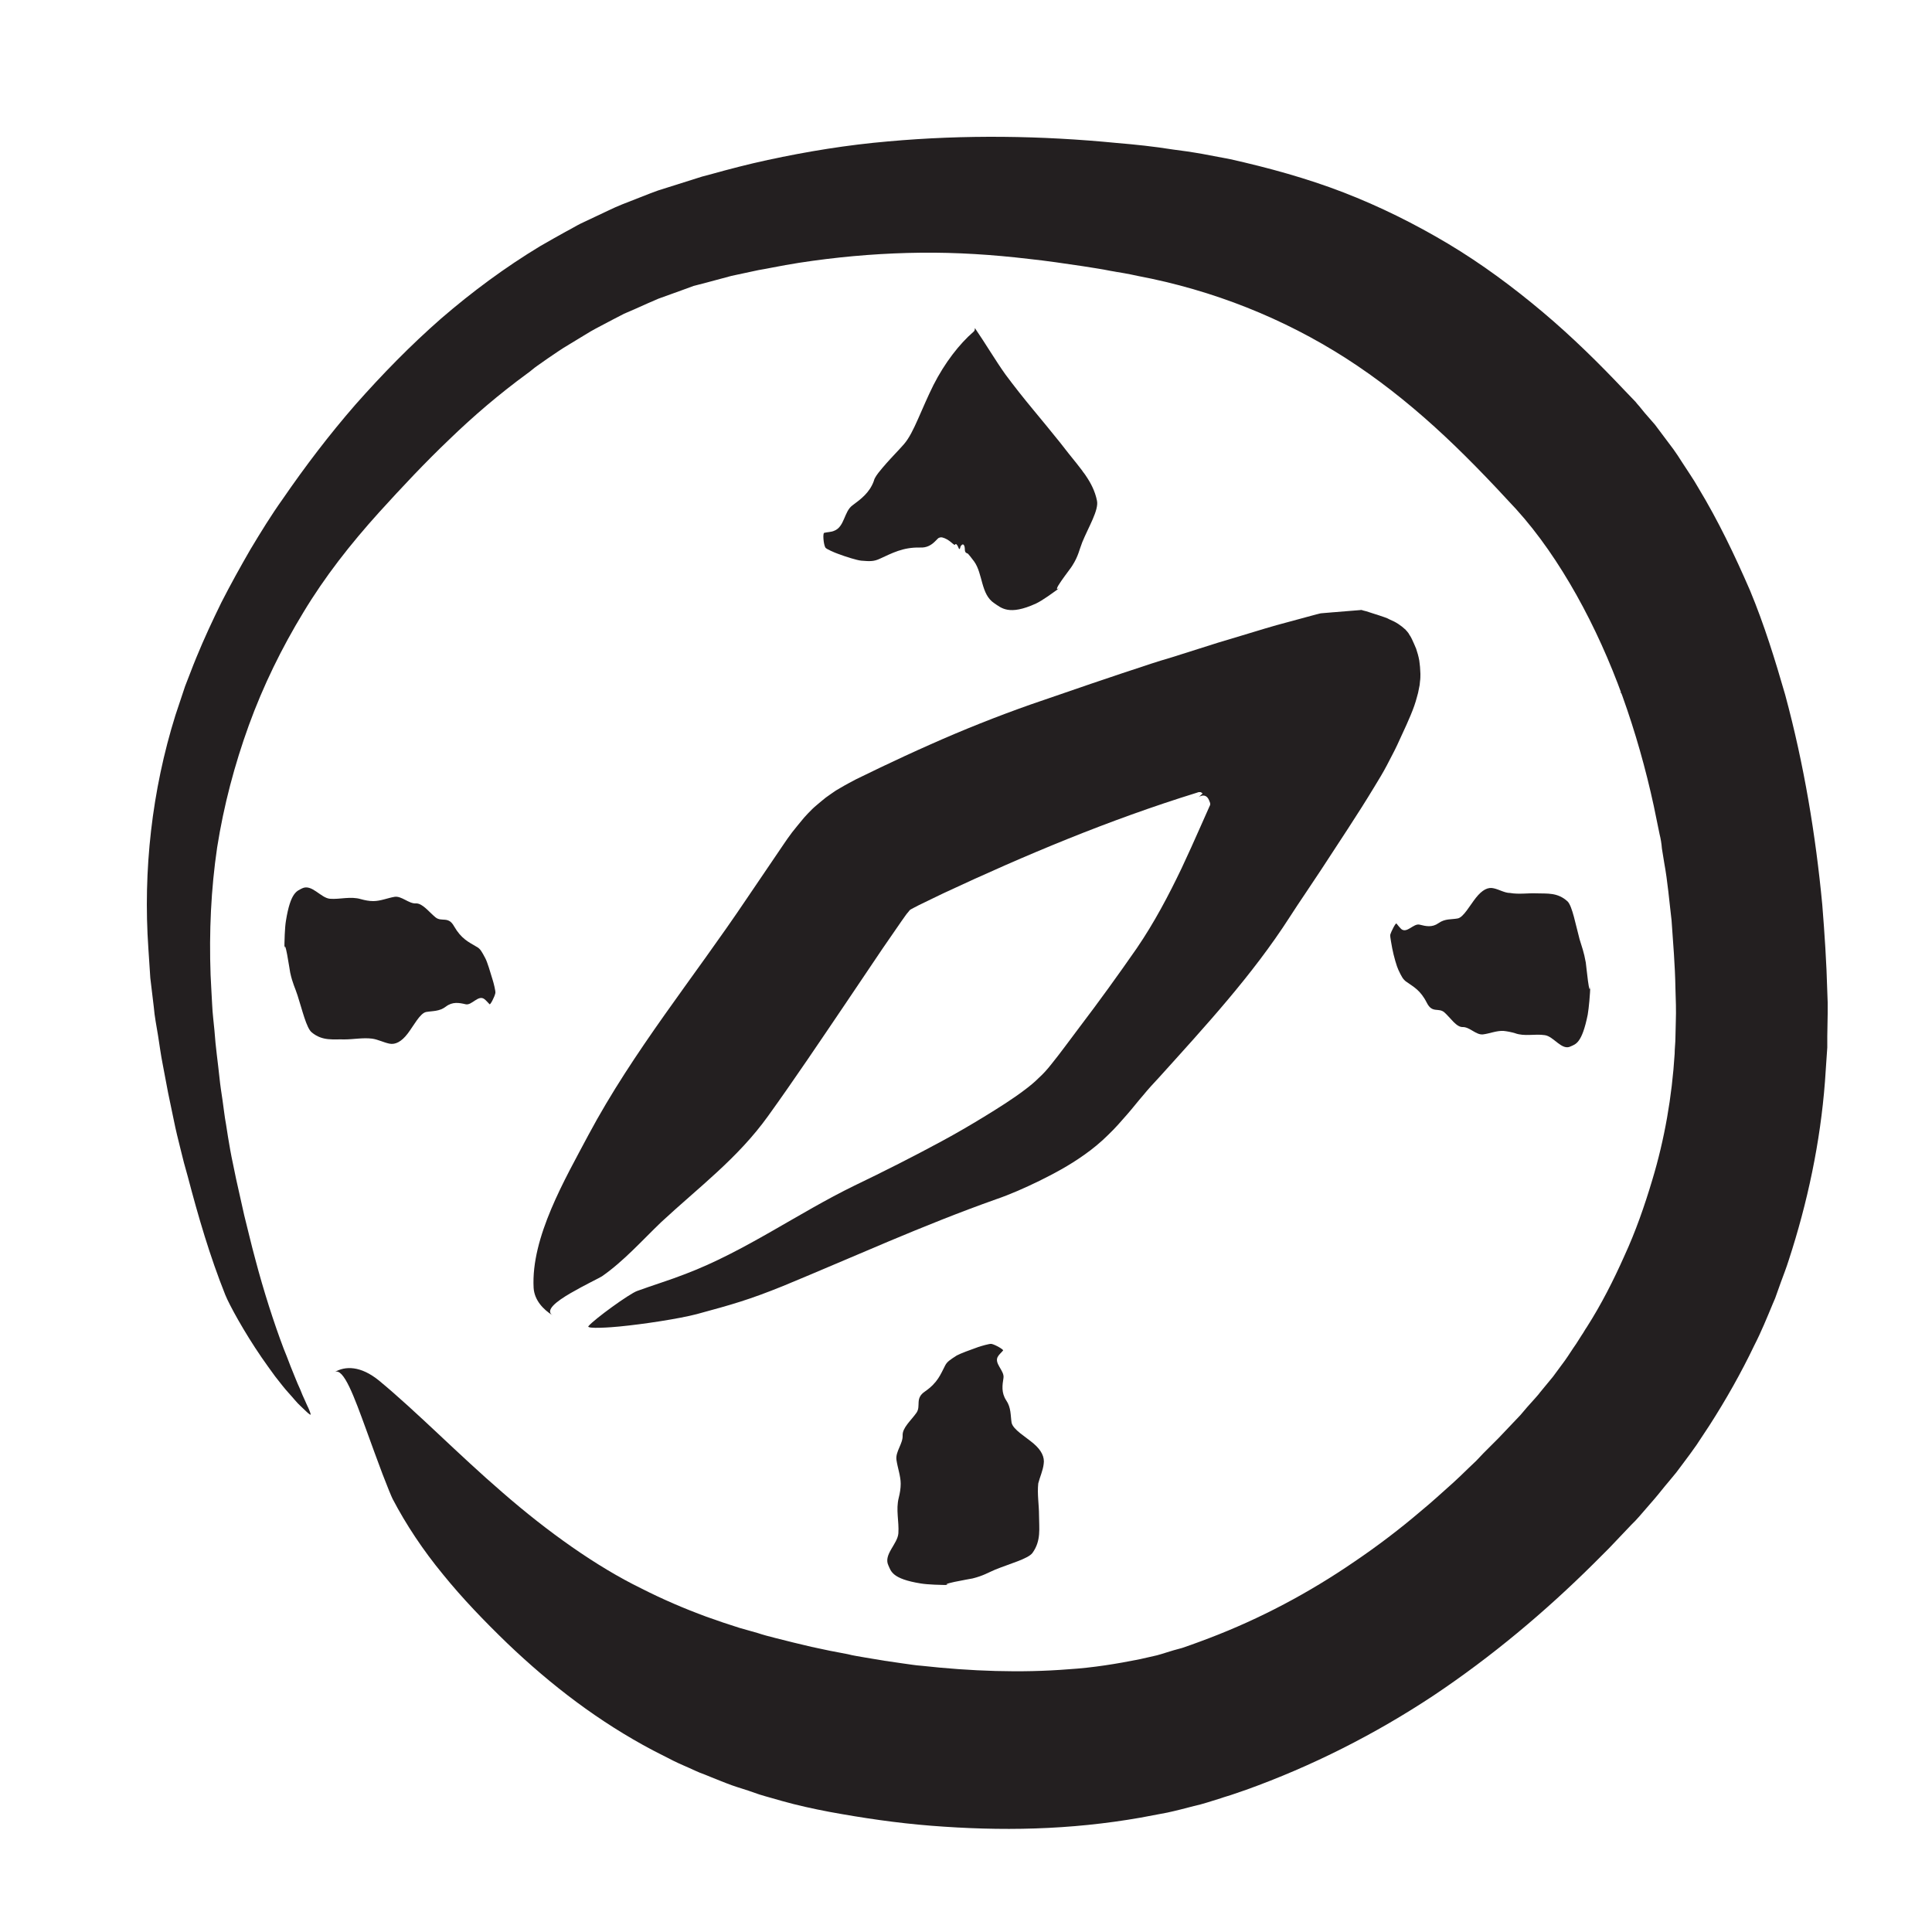 <?xml version="1.0" encoding="utf-8"?>
<!-- Generator: Adobe Illustrator 22.1.0, SVG Export Plug-In . SVG Version: 6.00 Build 0)  -->
<svg version="1.1" id="Layer_1" xmlns="http://www.w3.org/2000/svg" xmlns:xlink="http://www.w3.org/1999/xlink" x="0px" y="0px"
	 viewBox="0 0 500 500" style="enable-background:new 0 0 500 500;" xml:space="preserve">
<style type="text/css">
	.st0{fill:#231F20;}
</style>
<g>
	<g>
		<g>
			<path class="st0" d="M289.7,70.7l-1.3-0.2C289,70.6,289.4,70.7,289.7,70.7z"/>
			<path class="st0" d="M419.8,179.3l-0.5-0.2C419.5,179.4,419.6,179.4,419.8,179.3z"/>
			<path class="st0" d="M467.6,209.9l0.3,1.2C467.8,210.5,467.7,210.2,467.6,209.9z"/>
			<g>
				<path class="st0" d="M439.5,126.2c-1.3-2.3-2.8-4.4-4.2-6.6c-0.7-1.1-1.4-2.2-2.2-3.3l-2.4-3.2c-0.8-1.1-1.6-2.1-2.4-3.2
					l-2.7-3.1l-1.3-1.6l-0.7-0.8c-0.2-0.3-0.4-0.5-0.6-0.7l-2.5-2.6c-6.6-7-13.6-13.9-21.2-20.3c-7.6-6.4-15.8-12.5-24.5-17.7
					c-8.7-5.2-17.8-9.7-27.1-13.3c-9.6-3.7-19.5-6.4-29.3-8.6l-7.4-1.4l-1.8-0.3l-1.9-0.3l-3.7-0.5c-5-0.8-9.8-1.3-14.6-1.7
					c-19.4-1.9-39.3-2.2-59.2-0.4c-10.5,0.9-20.9,2.6-31.1,4.8c-5.1,1.1-10.1,2.4-15.1,3.8l-1.9,0.5l-1.9,0.6l-3.8,1.2l-3.8,1.2
					l-1.9,0.6l-1.9,0.7l-7.4,2.9c-1.2,0.5-2.4,1-3.6,1.6l-3.6,1.7l-3.6,1.7c-1.2,0.6-2.3,1.3-3.5,1.9c-2.3,1.3-4.7,2.6-6.9,3.9
					c-9.1,5.5-17.6,11.8-25.6,18.7c-8,7-15.3,14.5-22.2,22.3c-6.8,7.8-13.1,16.1-18.8,24.4c-3,4.2-5.7,8.6-8.4,13.1
					c-2.6,4.5-5.1,9-7.5,13.7c-2.3,4.7-4.5,9.4-6.5,14.3c-1,2.4-1.9,4.9-2.9,7.4c-0.8,2.5-1.7,5-2.5,7.5c-6.1,19.5-8.4,40.2-7,60.4
					c0.2,2.5,0.3,5.1,0.5,7.6l0.9,7.5c0.2,2.5,0.7,4.9,1.1,7.4c0.4,2.5,0.7,4.9,1.2,7.4l1.4,7.4L45,290c0.5,2.5,1.1,4.9,1.7,7.3
					l0.9,3.6l1,3.6c2.7,10.3,5.7,20.6,9.7,30.6c1,2.5,4.8,9.5,9.4,16.2c1.2,1.7,2.3,3.3,3.5,4.9c1.2,1.5,2.3,3,3.5,4.3
					c1.2,1.3,2.1,2.5,3.1,3.4c1,0.9,1.7,1.7,2.3,2.1c0.5,0.4,0.3-0.2-0.2-1.4c-0.3-0.6-0.6-1.3-1-2.2c-0.4-0.8-0.8-1.8-1.2-2.8
					c-0.9-1.9-1.7-4.1-2.5-6c-0.7-1.9-1.4-3.6-1.8-4.6c-2.5-6.6-5.2-15-7.3-23c-1.1-4-2-8-2.9-11.5c-0.8-3.6-1.5-6.8-2.1-9.4
					c-0.5-2.6-1.1-5.1-1.5-7.4c-0.4-2.3-0.8-4.6-1.1-6.7c-0.4-2.1-0.6-4.2-0.9-6.2c-0.3-2-0.6-3.9-0.8-5.9c-0.4-3.9-1-7.8-1.3-12.2
					c-0.2-2.2-0.5-4.4-0.6-6.8c-0.1-2.4-0.3-4.9-0.4-7.6c-0.4-11.1,0.1-22.2,1.7-33c1.7-10.8,4.5-21.4,8.2-31.6
					c3.7-10.2,8.5-20,14.1-29.2c5.6-9.3,12.2-17.7,19.6-25.9c5.9-6.5,11.9-12.9,18.2-18.9c6.3-6.1,13-11.8,20.1-17
					c0.9-0.6,1.7-1.4,2.6-2l2.7-1.9c1.8-1.2,3.6-2.5,5.5-3.6l5.6-3.4c1.9-1.1,3.8-2,5.8-3.1l2.9-1.5l3-1.3c2-0.9,4-1.8,5.9-2.6
					c2-0.7,4.1-1.5,6.1-2.2l3-1.1l3.1-0.8l6.7-1.8l7-1.5c2.4-0.4,4.7-0.9,7-1.3c2.3-0.4,4.7-0.8,7-1.1c9.4-1.3,18.7-2,28-2.1
					c9.3-0.1,18.6,0.5,27.9,1.6c4.7,0.5,9.4,1.2,14.1,1.9c2.4,0.4,4.7,0.7,7.1,1.2c2.4,0.4,4.8,0.8,7,1.3
					c19.6,3.7,37.8,11,53.9,21.3c8.1,5.2,15.6,11.1,22.9,17.7c7.3,6.6,14.2,13.8,21.2,21.4c5.8,6.4,11,14,15.6,22.2
					c4.6,8.2,8.6,17.1,11.9,26.2c3.3,9.2,6,18.7,8.1,28.4l1.5,7.3c0.3,1.2,0.5,2.4,0.6,3.7l0.6,3.7c0.9,4.9,1.3,9.9,1.9,14.9
					c0.4,5.8,0.9,11.6,1,17.5c0.1,2.9,0.2,5.9,0.1,8.6l-0.1,4.2c0,1.4-0.2,2.8-0.2,4.2c-0.7,11.1-2.6,22.1-5.8,32.7
					c-2,6.7-4.3,13.3-7.2,19.6c-2.8,6.3-6,12.6-9.7,18.4c-0.5,0.7-0.9,1.5-1.4,2.2l-1.4,2.2c-1,1.4-1.9,2.9-2.9,4.3l-3.1,4.2l-3.3,4
					c-0.5,0.7-1.1,1.3-1.7,2l-1.7,1.9l-1.7,2l-1.9,2l-3.8,4l-3.9,3.9l-1.9,2l-2,1.9c-1.3,1.3-2.6,2.5-4,3.8
					c-2.7,2.4-5.4,4.9-8.2,7.2c-5.5,4.7-11.3,9.1-17.2,13.1c-11.8,8.1-24.4,14.8-37.8,19.9c-1.5,0.6-3,1.1-4.6,1.7l-2.3,0.8
					l-2.2,0.6c-1.4,0.4-2.8,0.9-4.3,1.3l-4.4,1c-6,1.2-12.1,2.2-18.4,2.6c-12.5,1-25.4,0.5-38.1-0.9c-1.6-0.1-3.2-0.4-4.8-0.6
					l-4.8-0.7l-4.8-0.8c-1.6-0.3-3.2-0.5-4.7-0.9l-4.7-0.9c-1.6-0.3-3.1-0.7-4.7-1c-3.1-0.7-6.2-1.5-9.4-2.3
					c-1.6-0.4-3.1-0.8-4.6-1.3c-1.5-0.4-3.1-0.9-4.6-1.3l-4.3-1.4l-4.3-1.5c-5.7-2.1-11.3-4.5-16.8-7.3
					c-11.7-5.7-24.3-14.7-35.9-24.8c-11.6-10-22.2-20.9-32-29c-4.8-3.9-8.8-3.8-11.5-2.2c2.3-1.3,5.1,6.5,8.1,14.7
					c1.5,4.1,3,8.3,4.3,11.7c1.3,3.4,2.3,5.8,2.6,6.4c3.5,6.7,7.9,13.3,13,19.5c5.1,6.3,10.8,12.2,16.7,17.9
					c11.4,10.9,23.7,20.3,37.7,27.7c1.8,0.9,3.5,1.8,5.3,2.7c1.8,0.9,3.6,1.6,5.5,2.5c0.9,0.4,1.8,0.8,2.7,1.1
					c0.9,0.4,1.8,0.7,2.7,1.1c1.8,0.7,3.7,1.5,5.6,2.1c1.9,0.6,3.8,1.2,5.7,1.9c1.9,0.6,3.9,1.1,5.9,1.7c3.9,1.1,8,2,12.2,2.8
					c8.7,1.6,17.5,2.9,26.4,3.6c8.9,0.7,17.9,1,26.9,0.7c9.1-0.3,18.2-1.2,27.3-2.8l6.9-1.3c2.3-0.5,4.6-1.1,6.9-1.7
					c2.3-0.5,4.6-1.3,6.9-2c1.1-0.4,2.3-0.7,3.4-1.1l3.2-1.1c17-6.1,33.4-14.4,48.5-24.4c15.1-10.1,28.9-21.7,41.4-34.1l4-4l3.9-4.1
					l1.9-2l1-1l1-1.1l3.9-4.5c1.3-1.5,2.5-3.1,3.8-4.6l1.9-2.3l1.8-2.4c1.2-1.6,2.4-3.2,3.5-4.8l3.3-5c4.3-6.7,8.2-13.6,11.6-20.7
					c1.8-3.5,3.3-7.2,4.8-10.8l0.6-1.4l0.5-1.4l1-2.8c0.7-1.9,1.4-3.7,2-5.6c4.9-15,8.2-30.6,9.4-46.3l0.4-5.9l0.2-2.9l0-2.9
					l0.1-5.9c0-1,0-1.9,0-2.9l-0.1-2.8c-0.2-7.5-0.7-15-1.3-22.5c-1.7-17.9-4.7-36.2-9.6-54.3c-2.6-9-5.4-18.1-9.1-27
					C448.9,143.6,444.7,134.8,439.5,126.2z"/>
			</g>
		</g>
	</g>
</g>
<g>
	<g>
		<g>
			<path class="st0" d="M332.4,239l-0.3,0.5C332.3,239.3,332.4,239.2,332.4,239z"/>
			<path class="st0" d="M344.5,158.8l0.6-0.5C344.8,158.5,344.6,158.7,344.5,158.8z"/>
			<path class="st0" d="M310.5,204.5L310.5,204.5C310.4,204.6,310.4,204.5,310.5,204.5z"/>
			<g>
				<path class="st0" d="M310.3,206.2c-0.6,0.5,1.6-1.5,2.6,0.9c0.1,0.2,0.1,0.3,0.2,0.5l0.1,0.3l0,0.2l0,0.1l0,0l0,0.1l-0.1,0.2
					l-2.4,5.4c-1.6,3.6-3.2,7.2-4.9,10.8c-3.4,7.1-7.1,14.1-11.6,20.7c-4.8,6.9-9.7,13.7-14.8,20.4c-2.5,3.3-5.1,6.9-7.3,9.6
					c-1.1,1.4-2.1,2.5-3.2,3.5c-1.1,1.1-2.4,2.2-3.9,3.3c-2.9,2.2-6.7,4.6-10.3,6.8c-3.6,2.2-7.2,4.3-10.9,6.3
					c-7.4,4-14.9,7.8-22.6,11.5c-14.8,7.2-28.3,17-43.8,22.9c-4.1,1.6-8.4,2.9-12.5,4.4c-2,0.7-11.1,7.3-12.6,9.1
					c-0.7,0.8,6.1,0.3,8,0.1c6.2-0.6,15.4-2,20-3.2c9.2-2.5,13.5-3.7,22.4-7.3c18.4-7.6,36.1-15.7,55-22.4c3.8-1.3,7.6-3,11.3-4.8
					c3.6-1.8,7.5-3.8,11.7-6.8c2-1.4,4.2-3.2,6.1-5.1c1.9-1.8,3.5-3.7,5-5.4c1.4-1.6,2.7-3.3,4.1-4.9c1.3-1.6,2.7-3.1,4.1-4.6
					c11.9-13.2,24.1-26.4,33.8-41.5c1.3-2,2.6-4,3.9-5.9l4.2-6.3c4.6-7.1,9.4-14.2,13.8-21.5c1.1-1.8,2.2-3.6,3.2-5.5l1.4-2.7
					c0.5-0.9,0.9-1.8,1.3-2.6c1.6-3.5,3.3-7,4.4-10.1c0.3-0.8,0.5-1.6,0.7-2.3c0.1-0.4,0.2-0.8,0.3-1.1l0.2-1l0.2-1l0.1-1
					c0.1-0.6,0.1-1.3,0.1-1.9c0-0.6-0.1-1.3-0.1-1.8c-0.1-0.6-0.1-1.2-0.2-1.7c-0.2-1.1-0.5-2.1-0.8-3c-0.4-0.9-0.7-1.7-1.1-2.5
					c-0.2-0.4-0.4-0.8-0.7-1.2c-0.1-0.2-0.2-0.4-0.4-0.6c-0.2-0.3-0.4-0.4-0.5-0.6c-1.3-1.2-2.5-2-4.2-2.7l-0.6-0.3l-0.8-0.3
					l-1.5-0.5l-3.1-1l-0.8-0.2c-0.3-0.1-0.4-0.2-0.9-0.1l-2.5,0.2l-4.9,0.4l-2.4,0.2c-0.4,0-0.9,0.2-1.4,0.3l-1.5,0.4l-5.9,1.6
					c-3.9,1-8,2.3-12,3.5l-6,1.8l-6,1.9l-6,1.9l-3,0.9l-2.2,0.7c-10.4,3.4-20.9,7-31.3,10.6c-8.8,3.1-17.6,6.6-26.1,10.4
					c-4.3,1.9-8.6,3.9-12.8,5.9l-6.4,3.1c-1.1,0.6-2.5,1.3-4,2.2l-1.2,0.7c-0.4,0.3-0.9,0.6-1.3,0.9c-0.9,0.6-1.7,1.2-2.5,1.9
					c-0.8,0.7-1.6,1.3-2.3,2c-0.7,0.7-1.5,1.5-2.1,2.2c-1.2,1.4-2.2,2.7-3.1,3.8c-0.9,1.2-1.6,2.2-2.2,3.1l-1.9,2.8l-7.6,11.2
					c-13.9,20.7-29.4,39.5-41,61.2c-6.1,11.5-14.9,26.5-14.2,39.6c0.2,3.2,2.5,5.6,4.9,7.1c-2-1.3,1-3.6,4.6-5.7
					c3.6-2.1,7.8-4.1,8.2-4.4c5.6-3.9,10.3-9.2,15.3-14c9.8-9.1,19.8-16.5,27.7-27.5c6.9-9.6,13.4-19.3,19.9-28.9
					c3.2-4.8,6.5-9.6,9.7-14.4l4.9-7.1c0.8-1.1,1.3-1.9,1.7-2.3c0.4-0.5,0.3-0.4,0.4-0.5l0.1-0.1c0,0,0.1-0.1,0.3-0.2
					c0.4-0.2,1.1-0.6,2.1-1.1c2.1-1,4.1-2,6.2-3c21.2-9.9,42.9-19,65.5-26l0.6-0.2c0,0,0,0,0.1,0c0.1,0,0.1,0,0.1,0
					c0.1,0,0.1,0,0.2,0c0.1,0,0.2,0,0.3,0.1c0.2,0.1,0.3,0.2,0.3,0.3C310.8,205.7,310.6,206,310.3,206.2z"/>
			</g>
		</g>
	</g>
</g>
<g>
	<g>
		<g>
			<path class="st0" d="M107.8,233.9L107.8,233.9C107.9,233.9,107.8,233.8,107.8,233.9z"/>
			<path class="st0" d="M99.4,233.3l0-0.4C99.4,233,99.4,233.1,99.4,233.3z"/>
			<path class="st0" d="M97.3,268.5L97.3,268.5C97.3,268.5,97.3,268.5,97.3,268.5z"/>
			<g>
				<path class="st0" d="M100.8,270.1c1.5,0.3,3.1-0.5,4.7-2.6c1.6-2.1,3.2-5.3,4.8-5.6c1.7-0.3,3.4-0.1,5.1-1.4
					c1.7-1.3,3.4-1,5.1-0.6c1.6,0.4,3.3-2.6,4.9-1.3c0.4,0.3,0.9,0.9,1.3,1.3c0.2,0.2,1.3-1.9,1.5-2.9c0.1-0.5-0.5-2.8-0.7-3.4
					c-0.6-2-1.4-4.7-1.9-5.6c-0.9-1.7-1.3-2.5-2.3-3c-2-1.2-3.9-2-5.8-5.3c-1.5-2.7-3.2-1-4.8-2.3c-1.7-1.4-3.4-3.7-5.1-3.6
					c-1.8,0.1-3.7-2-5.5-1.7c-1.8,0.3-3.6,1.1-5.5,1.1c-1.1,0-2.1-0.2-3.2-0.5c-2.7-0.8-5.4,0.1-8-0.1c-2.4-0.2-4.7-3.9-7.2-2.7
					c-1.3,0.7-3,0.9-4.2,8.4c-0.3,1.8-0.4,5.1-0.4,7.9c0-4.7,1.4,5.1,1.5,5.5c0.6,2.8,1.3,4,1.9,5.9c1.2,3.7,2.3,8.5,3.7,9.6
					c2.8,2.3,5.6,1.7,8.4,1.8c2.4,0,4.8-0.5,7.2-0.2C97.8,269,99.3,269.8,100.8,270.1z"/>
			</g>
		</g>
	</g>
</g>
<g>
	<g>
		<g>
			<path class="st0" d="M378.3,265.8L378.3,265.8C378.3,265.9,378.3,265.9,378.3,265.8z"/>
			<path class="st0" d="M386.3,266.8l0,0.4C386.3,267.1,386.3,266.9,386.3,266.8z"/>
			<path class="st0" d="M389.8,231.7L389.8,231.7C389.9,231.6,389.8,231.7,389.8,231.7z"/>
			<g>
				<path class="st0" d="M386.6,229.9c-1.5-0.4-3,0.4-4.6,2.4c-1.6,2-3.3,5.2-4.8,5.4c-1.6,0.3-3.2,0-4.9,1.2
					c-1.7,1.2-3.3,0.8-4.9,0.4c-1.6-0.4-3.3,2.4-4.8,1.1c-0.4-0.4-0.8-0.9-1.2-1.4c-0.2-0.2-1.3,1.9-1.6,2.9
					c-0.1,0.5,0.4,2.8,0.5,3.5c0.4,2.1,1.2,4.8,1.6,5.6c0.8,1.7,1.2,2.5,2.1,3.1c1.8,1.3,3.6,2.1,5.3,5.5c1.4,2.7,3,1.1,4.5,2.4
					c1.6,1.4,3.1,3.9,4.8,3.8c1.8,0,3.4,2.1,5.2,1.9c1.7-0.2,3.5-1,5.3-0.9c1,0.1,2,0.3,3,0.6c2.5,0.9,5.1,0.1,7.7,0.5
					c2.3,0.3,4.4,4.1,6.7,2.9c1.3-0.6,2.9-0.8,4.4-8.2c0.3-1.8,0.6-5,0.7-7.9c-0.2,4.7-1.1-5.1-1.2-5.6c-0.5-2.8-1-4-1.6-6
					c-1-3.7-1.9-8.6-3.1-9.8c-2.6-2.4-5.3-2-8-2.1c-2.3-0.1-4.6,0.3-6.9-0.1C389.4,231.1,388,230.2,386.6,229.9z"/>
			</g>
		</g>
	</g>
</g>
<g>
	<g>
		<g>
			<path class="st0" d="M233.8,371.2L233.8,371.2C233.8,371.2,233.7,371.2,233.8,371.2z"/>
			<path class="st0" d="M233.3,380.9l-0.4,0C233,380.9,233.1,380.9,233.3,380.9z"/>
			<path class="st0" d="M268.5,382.9L268.5,382.9C268.6,382.9,268.5,382.9,268.5,382.9z"/>
			<g>
				<path class="st0" d="M270.1,378.9c0.3-1.8-0.6-3.6-2.6-5.3c-2.1-1.8-5.3-3.6-5.7-5.4c-0.3-1.9-0.1-3.9-1.4-5.8
					c-1.3-2-1-3.9-0.7-5.8c0.3-1.9-2.6-3.8-1.4-5.6c0.3-0.5,0.9-1,1.3-1.5c0.2-0.2-2-1.5-3-1.7c-0.5-0.1-2.8,0.6-3.4,0.8
					c-2,0.7-4.7,1.7-5.6,2.2c-1.7,1.1-2.5,1.6-3,2.6c-1.2,2.3-1.9,4.4-5.2,6.7c-2.7,1.8-1,3.7-2.2,5.5c-1.4,2-3.7,3.9-3.6,5.9
					c0.1,2.1-1.9,4.2-1.6,6.3c0.3,2.1,1.1,4.2,1.1,6.2c0,1.2-0.2,2.4-0.5,3.6c-0.8,3.1,0.1,6.1-0.1,9.2c-0.2,2.8-3.9,5.5-2.6,8.3
					c0.7,1.5,0.9,3.5,8.4,4.7c1.8,0.3,5.1,0.4,7.9,0.4c-4.7,0,5.1-1.6,5.5-1.7c2.8-0.7,4-1.5,5.9-2.3c3.7-1.5,8.5-2.8,9.6-4.3
					c2.3-3.2,1.7-6.4,1.7-9.7c0-2.8-0.5-5.5-0.2-8.3C269.1,382.3,269.9,380.6,270.1,378.9z"/>
			</g>
		</g>
	</g>
</g>
<g>
	<g>
		<g>
			<path class="st0" d="M247.3,141.1L247.3,141.1C247.3,141.1,247.3,141.2,247.3,141.1z"/>
			<path class="st0" d="M249.1,140.6l-0.1,0.6C249,140.9,249.1,140.8,249.1,140.6z"/>
			<path class="st0" d="M258.5,95.4l0.1,0.1C258.5,95.4,258.5,95.4,258.5,95.4z"/>
			<g>
				<path class="st0" d="M251.9,85.9c-3.6,3.1-7.4,8-10.3,13.7c-1.5,3-2.8,6.1-4,8.8c-1.2,2.7-2.3,5-3.7,6.6c-1.5,1.7-3,3.2-4.5,4.9
					c-0.7,0.8-1.4,1.6-2.1,2.5l-0.5,0.7l-0.3,0.5c-0.2,0.3-0.3,0.7-0.4,1c-1.1,2.9-3.2,4.5-5.5,6.2c-2.2,1.6-2,5.6-4.8,6.6
					c-0.7,0.3-1.7,0.3-2.5,0.5c-0.4,0.1-0.2,2.9,0.3,3.8c0.2,0.4,2.6,1.4,3.2,1.6c2.1,0.8,5,1.7,6.1,1.8c2.3,0.2,3.3,0.2,4.8-0.5
					c3.1-1.4,5.9-3,10.4-2.9c1.8,0.1,3-0.7,3.9-1.6l0.7-0.7c0.1-0.1,0.2-0.2,0.3-0.2c0.2-0.1,0.5-0.2,0.9-0.1
					c0.8,0.2,1.6,0.7,2.2,1.2c0.6,0.5,1,0.9,1.1,0.6c0.2-0.3,0.5,0.1,0.7,0.5c0.2,0.4,0.3,0.9,0.5,0.6c0.1-0.1,0.1-0.4,0.2-0.6
					c0.2-0.3,0.5-0.7,0.8-0.4c0.2,0.2,0.3,0.7,0.3,1.2c0,0.6,0.2,0.8,0.4,0.9c0.1,0.1,0.3,0.1,0.4,0.2l0,0l0,0l0,0l0.1,0.1l0.5,0.6
					c0.3,0.4,0.7,0.9,1,1.3c2.3,3.2,1.7,8.5,5.2,10.8c1.8,1.2,3.8,3.3,10.8,0.1c1.7-0.8,4.3-2.7,6.6-4.4c-3.7,2.9,2.6-4.9,2.8-5.4
					c1.6-2.5,1.8-4.1,2.6-6.1c1.6-3.9,4.3-8.3,3.8-10.7c-0.5-2.5-1.6-4.6-2.9-6.5c-0.3-0.5-0.7-0.9-1-1.4l-1.4-1.8
					c-1.4-1.7-2.8-3.5-4.2-5.3c-2.4-3-4.8-5.9-7.2-8.8c-2.4-2.9-4.7-5.8-7-8.9c-2.5-3.5-5.1-7.9-7.9-12
					C252.3,85.6,252.1,85.7,251.9,85.9z"/>
			</g>
		</g>
	</g>
</g>
</svg>
